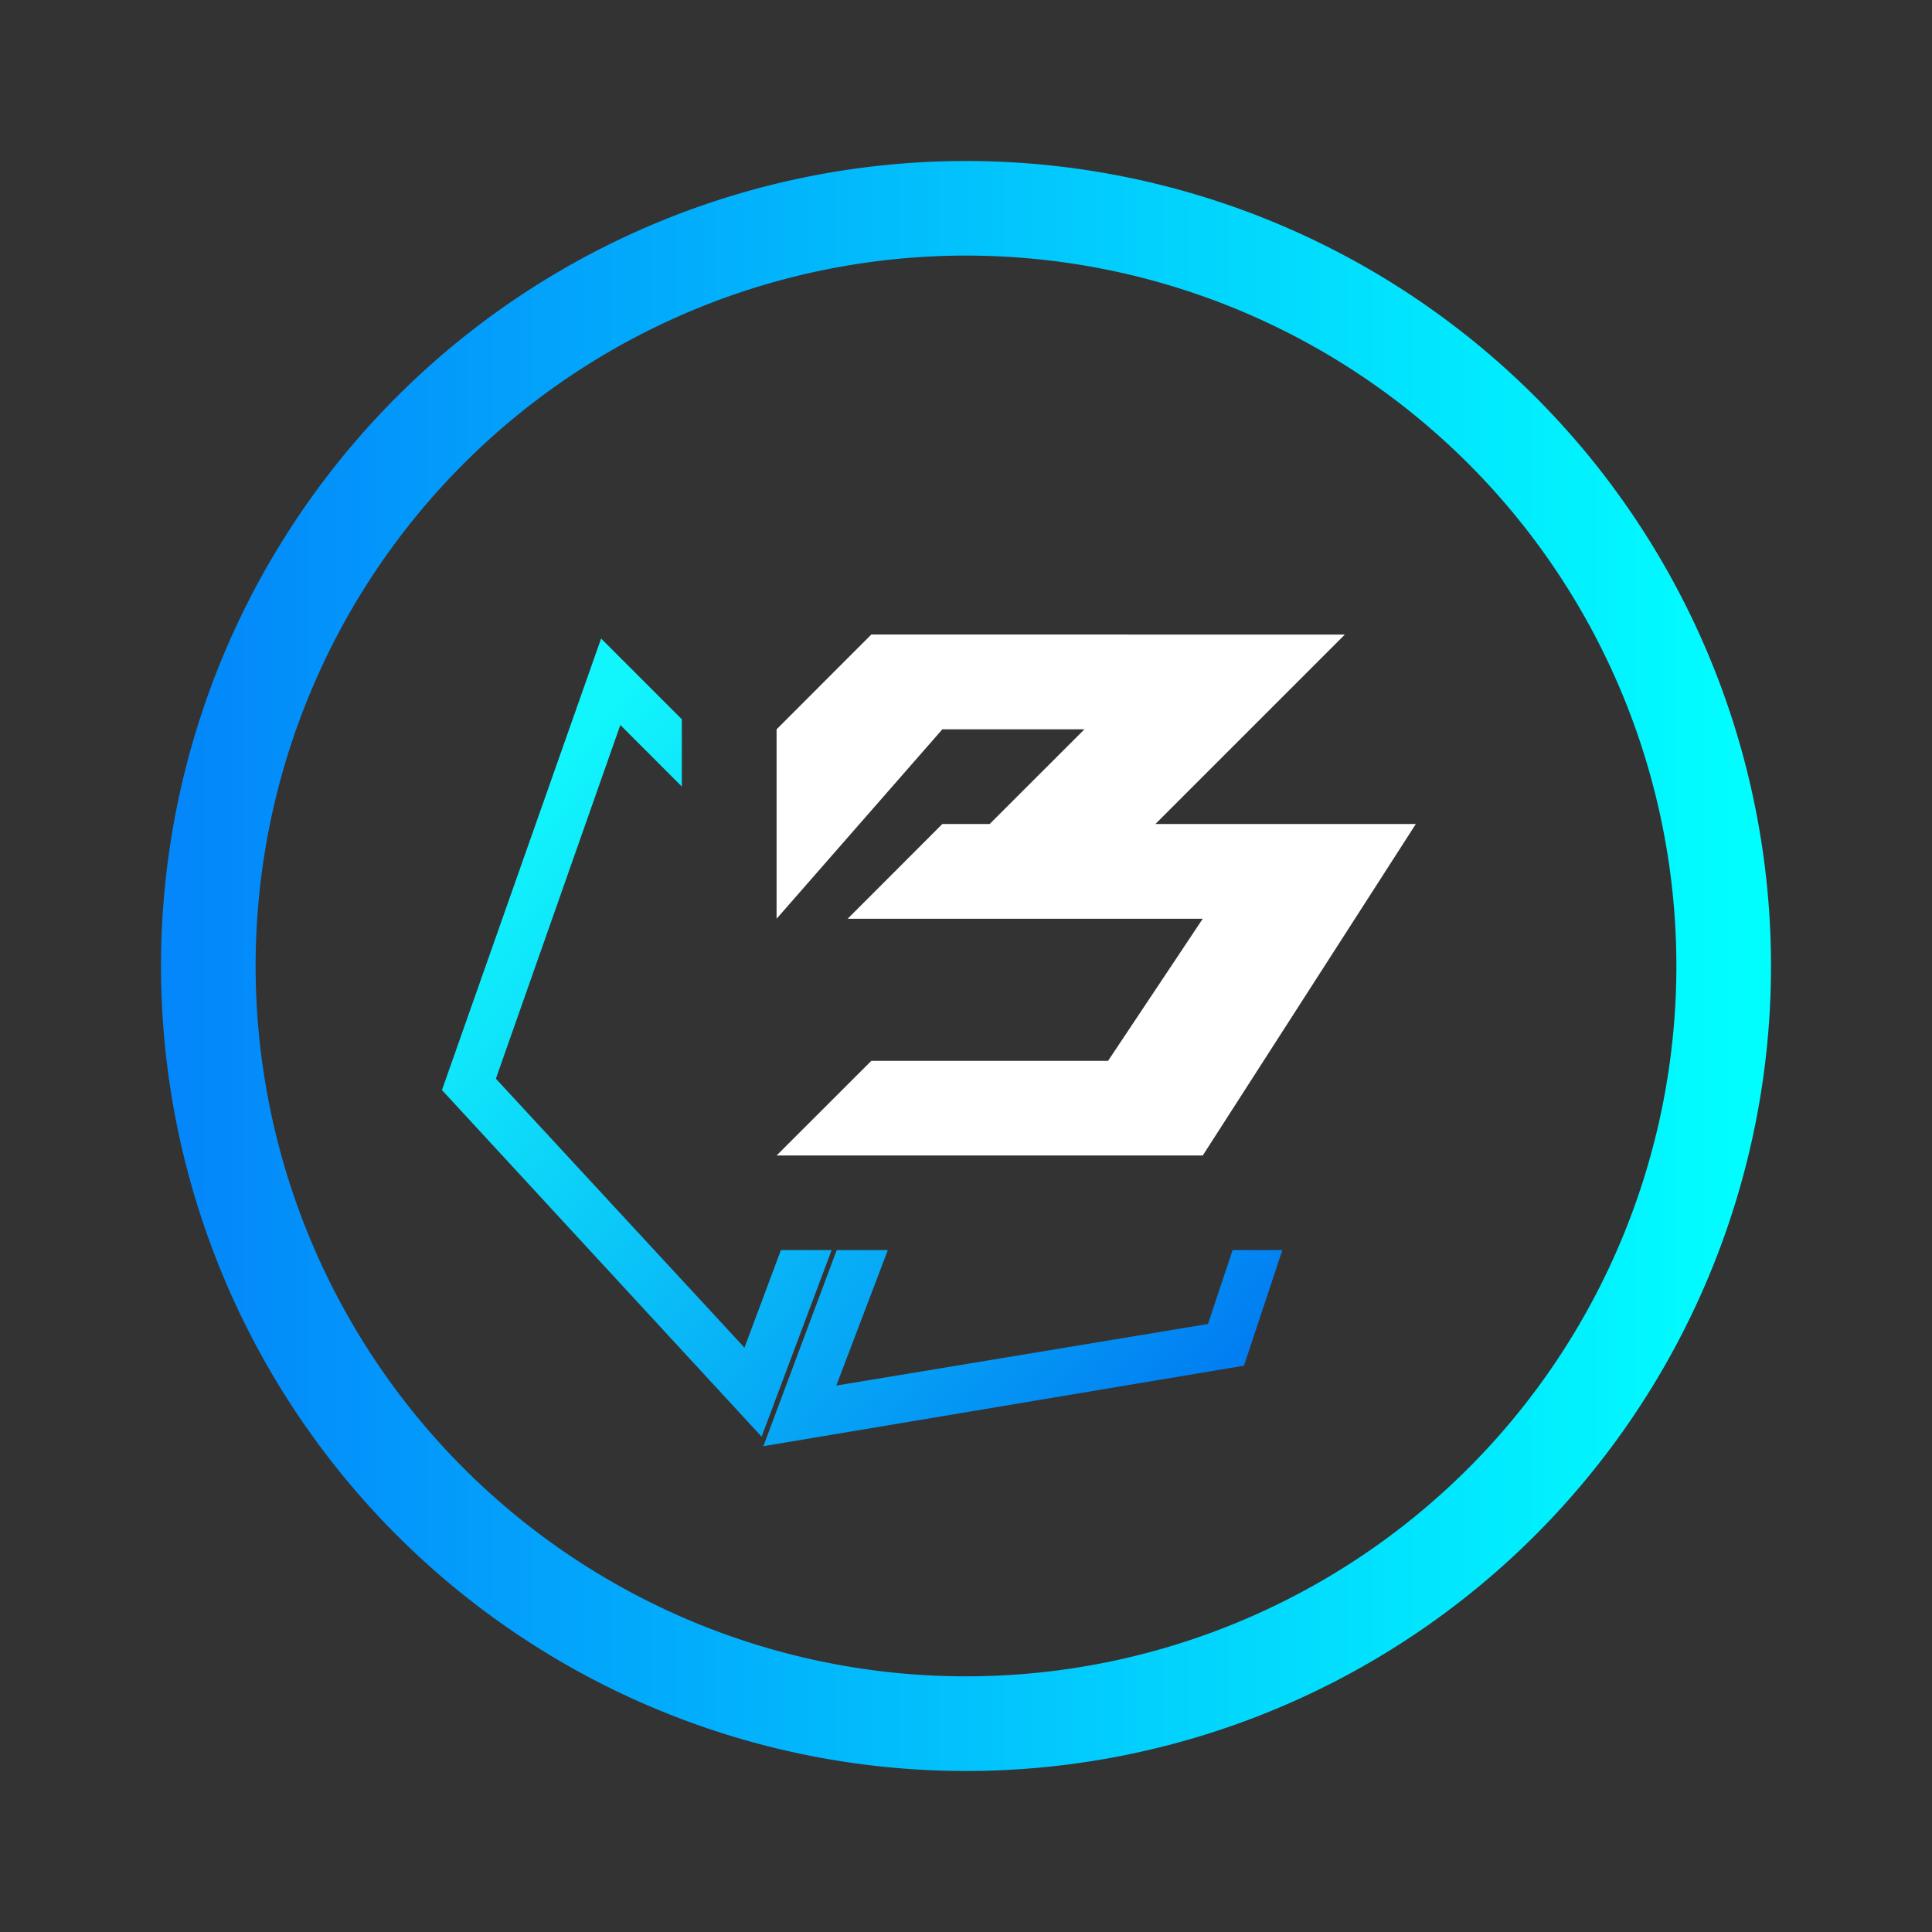 <svg xmlns="http://www.w3.org/2000/svg" xmlns:xlink="http://www.w3.org/1999/xlink" width="24" height="24" viewBox="0 0 24 24"><rect x="0" y="0" width="24" height="24" fill="#333333" stroke="none"/><g fill="none"><path fill="url(#tokenBrandedBcb0)" fill-rule="evenodd" d="M12 20.824a8.824 8.824 0 1 0 0-17.649a8.824 8.824 0 0 0 0 17.649M12 22a10 10 0 1 0 0-20a10 10 0 0 0 0 20" clip-rule="evenodd"/><path fill="#fff" d="M10.824 7.882L9.647 9.06v2.353l2.059-2.353h1.765l-1.177 1.176h-.588l-1.176 1.177h4.411l-1.176 1.765h-2.941l-1.177 1.176h5.294l2.647-4.118h-3.235l2.353-2.353z"/><path fill="url(#tokenBrandedBcb1)" d="m7.47 7.935l1 1v.836l-.764-.765L6.16 13.4l3.088 3.341l.453-1.212h.63l-.87 2.318l-3.971-4.306l1.976-5.606zm2.924 7.594l-.911 2.436l5.97-1l.477-1.436h-.618l-.306.918l-4.617.765l.64-1.683z"/><defs><linearGradient id="tokenBrandedBcb0" x1="2.294" x2="21.706" y1="12.588" y2="12.588" gradientUnits="userSpaceOnUse"><stop stop-color="#0387FA"/><stop offset="1" stop-color="#01FEFF"/></linearGradient><linearGradient id="tokenBrandedBcb1" x1="7" x2="15.53" y1="9.353" y2="16.706" gradientUnits="userSpaceOnUse"><stop stop-color="#11F6FC"/><stop offset="1" stop-color="#017EF2"/></linearGradient></defs></g></svg>
